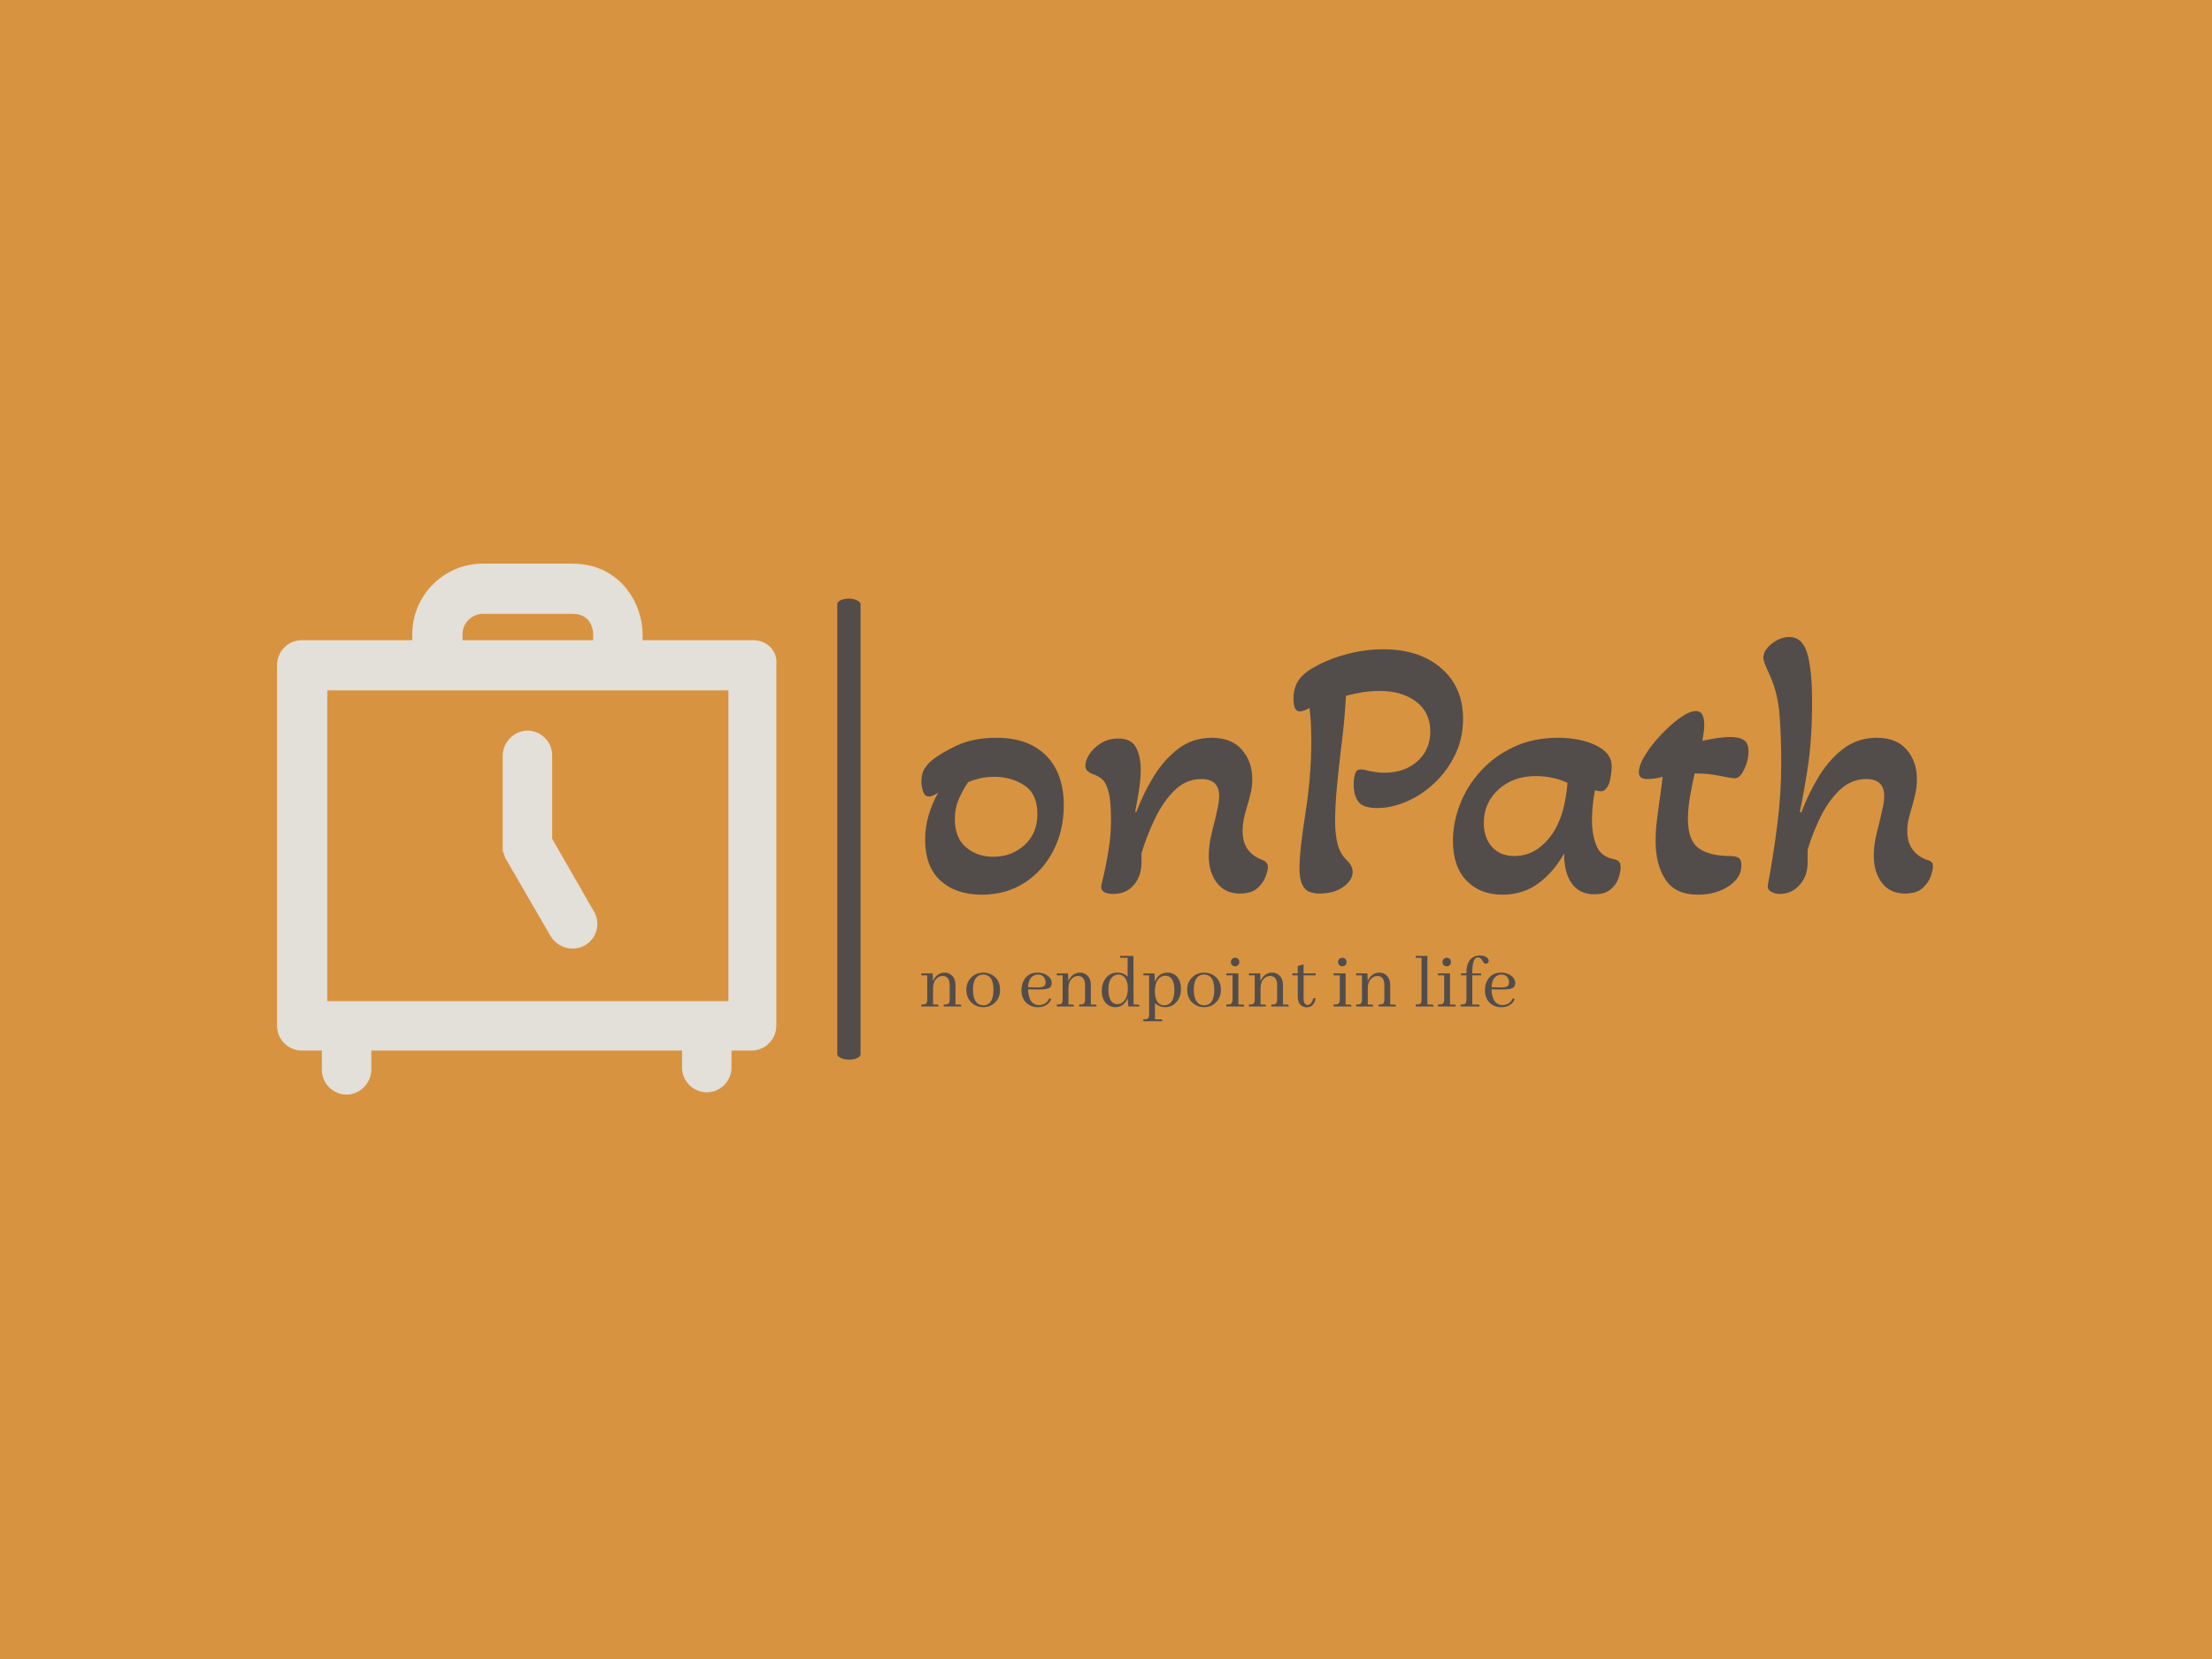 <svg xmlns="http://www.w3.org/2000/svg" version="1.1" xmlns:xlink="http://www.w3.org/1999/xlink" xmlns:svgjs="http://svgjs.dev/svgjs" width="2000" height="1500" viewBox="0 0 2000 1500"><rect width="2000" height="1500" fill="#d89340"></rect><g transform="matrix(0.75,0,0,0.75,249.091,509.299)"><svg viewBox="0 0 396 127" data-background-color="#d89340" preserveAspectRatio="xMidYMid meet" height="641" width="2000" xmlns="http://www.w3.org/2000/svg" xmlns:xlink="http://www.w3.org/1999/xlink"><g id="tight-bounds" transform="matrix(1,0,0,1,0.24,0.086)"><svg viewBox="0 0 395.52 126.828" height="126.828" width="395.52"><g><svg viewBox="0 0 647.443 207.609" height="126.828" width="395.52"><g><rect width="9.084" height="180.269" x="219.058" y="13.67" fill="#524d4b" opacity="1" stroke-width="0" stroke="transparent" fill-opacity="1" class="rect-yte-0" data-fill-palette-color="primary" rx="1%" id="yte-0" data-palette-color="#524d4b"></rect></g><g transform="matrix(1,0,0,1,251.923,28.693)"><svg viewBox="0 0 395.52 150.224" height="150.224" width="395.52"><g id="textblocktransform"><svg viewBox="0 0 395.52 150.224" height="150.224" width="395.52" id="textblock"><g><svg viewBox="0 0 395.52 100.733" height="100.733" width="395.52"><g transform="matrix(1,0,0,1,0,0)"><svg width="395.52" viewBox="1.7 -34 136.04 34.65" height="100.733" data-palette-color="#524d4b"><path d="M9.8 0.65L9.8 0.65Q6.35 0.65 4.28-1.23 2.2-3.1 2.2-6.75L2.2-6.75Q2.2-8.45 2.68-10.05 3.15-11.65 3.95-13.05L3.95-13.05Q3.15-12.55 2.75-12.55L2.75-12.55Q2.15-12.55 1.93-13.23 1.7-13.9 1.7-14.55L1.7-14.55Q1.7-15.7 2.18-16.38 2.65-17.05 3.1-17.4L3.1-17.4Q4.15-18.3 6.4-19.38 8.65-20.45 11.8-20.45L11.8-20.45Q16.1-20.45 18.48-18.05 20.85-15.65 20.85-11.35L20.85-11.35Q20.85-8 19.45-5.28 18.05-2.55 15.58-0.95 13.1 0.65 9.8 0.65ZM11.35-4.45L11.35-4.45Q13.85-4.45 15.58-6.03 17.3-7.6 17.3-10.2L17.3-10.2Q17.3-12.9 15.55-14.05 13.8-15.2 11.5-15.2L11.5-15.2Q10.45-15.2 9.6-15 8.75-14.8 8-14.5L8-14.5Q7.3-13.5 6.75-12.25 6.2-11 6.2-9.5L6.2-9.5Q6.2-7 7.7-5.73 9.2-4.45 11.35-4.45ZM27.5 0.55L27.5 0.55Q25.7 0.55 25.9-0.65L25.9-0.65Q26.45-2.8 26.82-5.03 27.2-7.25 27.2-9.3L27.2-9.3Q27.2-11.95 26.87-13.18 26.55-14.4 26-14.88 25.45-15.35 24.65-15.6L24.65-15.6Q24.3-15.75 24.02-16 23.75-16.25 23.75-16.7L23.75-16.7Q23.75-17.4 24.3-18.25 24.85-19.1 25.87-19.73 26.9-20.35 28.2-20.35L28.2-20.35Q29.9-20.35 30.55-19.18 31.2-18 31.2-16.1L31.2-16.1Q31.2-14.85 30.95-13.3 30.7-11.75 30.45-10.5L30.45-10.5 30.6-10.45Q31.6-13.1 33.02-15.38 34.45-17.65 36.35-19.05 38.25-20.45 40.75-20.45L40.75-20.45Q43.4-20.45 44.8-18.85 46.2-17.25 46.2-14.85L46.2-14.85Q46.2-13.85 45.97-12.95 45.75-12.05 45.5-11.2L45.5-11.2Q45.25-10.4 45.07-9.55 44.9-8.7 44.9-7.85L44.9-7.85Q44.9-5 47.6-4L47.6-4Q48.3-3.7 48.3-3.1L48.3-3.1Q48.3-2.65 48-1.8 47.7-0.95 46.9-0.23 46.1 0.5 44.55 0.5L44.55 0.5Q42.55 0.5 41.45-0.93 40.35-2.35 40.35-4.55L40.35-4.55Q40.35-5.8 40.62-7.08 40.9-8.35 41.2-9.45L41.2-9.45Q41.4-10.3 41.57-11.13 41.75-11.95 41.75-12.6L41.75-12.6Q41.75-14.9 39.35-14.9L39.35-14.9Q37.3-14.9 35.75-13.38 34.2-11.85 33.1-9.55 32-7.25 31.3-4.9L31.3-4.9 31.3-3.7Q31.3-1.85 30.27-0.65 29.25 0.55 27.5 0.55ZM55.2 0.5L55.2 0.5Q54.59 0.5 53.97 0.3 53.34 0.1 52.95-0.65 52.55-1.4 52.55-2.95L52.55-2.95Q52.55-4.2 52.77-6.13 52.99-8.05 53.34-10.25L53.34-10.25Q53.7-12.5 53.92-15 54.14-17.5 54.14-20.05L54.14-20.05Q54.14-21.05 54.09-22.2 54.05-23.35 53.89-24.45L53.89-24.45Q53.55-24.25 53.22-24.13 52.89-24 52.59-24L52.59-24Q51.74-24 51.74-25.65L51.74-25.65Q51.74-27.15 52.42-28.18 53.09-29.2 54.89-30.15L54.89-30.15Q56.64-31.1 59.02-31.73 61.39-32.35 63.84-32.35L63.84-32.35Q68.69-32.35 71.62-29.8 74.55-27.25 74.55-23L74.55-23Q74.55-20.4 73.5-18.2 72.44-16 70.72-14.38 69-12.75 66.97-11.88 64.94-11 62.99-11L62.99-11Q61.14-11 60.49-11.83 59.84-12.65 59.84-14.2L59.84-14.2Q59.84-14.95 60.02-15.58 60.2-16.2 60.8-16.2L60.8-16.2Q60.95-16.2 61.24-16.15 61.55-16.1 61.84-16L61.84-16Q62.14-15.95 62.7-15.85 63.24-15.75 63.95-15.75L63.95-15.75Q66.69-15.75 68.42-17.3 70.14-18.85 70.14-21.3L70.14-21.3Q70.14-23.85 68.25-25.3 66.34-26.75 63.34-26.75L63.34-26.75Q62.24-26.75 61.09-26.58 59.95-26.4 58.8-26.1L58.8-26.1Q58.64-22.8 58.09-18.6L58.09-18.6Q57.8-16.1 57.57-13.68 57.34-11.25 57.34-9.25L57.34-9.25Q57.34-7.5 57.67-6.18 57.99-4.85 58.99-3.9L58.99-3.9Q59.7-3.2 59.7-2.4L59.7-2.4Q59.7-1.3 58.45-0.4 57.2 0.5 55.2 0.5ZM79.84 0.65L79.84 0.65Q76.84 0.65 75.02-1.23 73.19-3.1 73.19-6.6L73.19-6.6Q73.19-9.1 74.17-11.58 75.14-14.05 76.99-16.05 78.84-18.05 81.44-19.25 84.04-20.45 87.29-20.45L87.29-20.45Q90.29-20.45 92.42-19.43 94.54-18.4 94.54-16.65L94.54-16.65Q94.54-16.2 94.44-15.48 94.34-14.75 94.19-14.3L94.19-14.3Q94.04-13.9 93.77-13.58 93.49-13.25 93.04-13.25L93.04-13.25Q92.84-13.25 92.29-13.4L92.29-13.4Q92.09-12.35 91.99-11.35 91.89-10.35 91.89-9.35L91.89-9.35Q91.89-7.45 92.47-5.98 93.04-4.5 94.74-4.15L94.74-4.15Q95.19-4.05 95.47-3.85 95.74-3.65 95.74-3L95.74-3Q95.74-2.45 95.47-1.6 95.19-0.75 94.42-0.08 93.64 0.6 92.19 0.6L92.19 0.6Q90.24 0.6 89.19-0.83 88.14-2.25 88.14-4.9L88.14-4.9Q86.79-2.45 84.72-0.9 82.64 0.65 79.84 0.65ZM81.44-4.55L81.44-4.55Q83.44-4.55 84.97-5.8 86.49-7.05 87.34-8.95L87.34-8.95Q87.89-10.15 88.19-11.58 88.49-13 88.59-14.4L88.59-14.4Q87.74-14.8 86.64-15.05 85.54-15.3 84.34-15.3L84.34-15.3Q81.29-15.3 79.32-13.5 77.34-11.7 77.34-9L77.34-9Q77.34-7 78.44-5.78 79.54-4.55 81.44-4.55ZM106.14 0.65L106.14 0.65Q103.09 0.65 101.77-1.38 100.44-3.4 100.44-6.6L100.44-6.6Q100.44-7.75 100.56-8.85 100.69-9.95 100.84-11.05L100.84-11.05Q100.99-12.15 101.14-13.2 101.29-14.25 101.39-15.2L101.39-15.2Q100.34-14.9 99.29-14.9L99.29-14.9Q98.19-14.9 98.19-15.8L98.19-15.8Q98.19-16.75 99.04-18.13 99.89-19.5 101.16-20.85 102.44-22.2 103.72-23.13 104.99-24.05 105.89-24.05L105.89-24.05Q106.99-24.05 106.99-22.15L106.99-22.15Q106.99-21.65 106.91-21.13 106.84-20.6 106.74-20.05L106.74-20.05Q107.69-20.25 108.66-20.4 109.64-20.55 110.54-20.55L110.54-20.55Q111.69-20.55 112.31-20.15 112.94-19.75 112.94-18.6L112.94-18.6Q112.94-17.4 112.36-16.2 111.79-15 111.09-15L111.09-15Q110.94-15 110.59-15.05 110.24-15.1 109.74-15.2L109.74-15.2Q109.09-15.35 108.09-15.5 107.09-15.65 105.69-15.65L105.69-15.65Q105.34-14.1 105.06-12.48 104.79-10.85 104.79-9.55L104.79-9.55Q104.79-6.65 106.24-5.6 107.69-4.55 110.44-4.55L110.44-4.55Q111.29-4.55 111.64-4.28 111.99-4 111.99-3.3L111.99-3.3Q111.99-1.65 110.29-0.5 108.59 0.65 106.14 0.65ZM117.14 0.55L117.14 0.55Q116.44 0.55 115.94 0.23 115.44-0.1 115.54-0.65L115.54-0.65Q116.29-4.65 116.81-8.78 117.34-12.9 117.34-17.1L117.34-17.1Q117.34-20.8 117.09-23.8 116.84-26.8 115.49-29.55L115.49-29.55Q115.24-30.1 115.09-30.5 114.94-30.9 114.94-31.25L114.94-31.25Q114.94-32.2 116.06-33.1 117.19-34 118.44-34L118.44-34Q120.19-34 120.84-31.8 121.49-29.6 121.49-25.3L121.49-25.3Q121.49-20.15 120.89-16.32 120.29-12.5 119.84-10.5L119.84-10.5 120.04-10.4Q121.04-13.05 122.46-15.35 123.89-17.65 125.79-19.05 127.69-20.45 130.19-20.45L130.19-20.45Q132.84-20.45 134.21-18.85 135.59-17.25 135.59-14.9L135.59-14.9Q135.59-13.9 135.39-12.98 135.19-12.05 134.94-11.2L134.94-11.2Q134.69-10.4 134.49-9.58 134.29-8.75 134.29-7.9L134.29-7.9Q134.29-6.35 135.04-5.38 135.79-4.4 137.04-4L137.04-4Q137.39-3.9 137.56-3.73 137.74-3.55 137.74-3.1L137.74-3.1Q137.74-2.65 137.44-1.8 137.14-0.95 136.34-0.23 135.54 0.5 133.99 0.5L133.99 0.5Q131.99 0.5 130.89-0.93 129.79-2.35 129.79-4.6L129.79-4.6Q129.79-5.7 130.01-6.85 130.24-8 130.54-9.05L130.54-9.05Q130.79-10.1 130.99-11.03 131.19-11.95 131.19-12.6L131.19-12.6Q131.19-14.9 128.79-14.9L128.79-14.9Q126.79-14.9 125.26-13.48 123.74-12.05 122.66-9.88 121.59-7.7 120.89-5.4L120.89-5.4 120.89-3.7Q120.89-1.85 119.81-0.65 118.74 0.55 117.14 0.55Z" opacity="1" transform="matrix(1,0,0,1,0,0)" fill="#524d4b" class="wordmark-text-0" data-fill-palette-color="primary" id="text-0"></path></svg></g></svg></g><g transform="matrix(1,0,0,1,0,124.514)"><svg viewBox="0 0 232.21 25.71" height="25.71" width="232.21"><g transform="matrix(1,0,0,1,0,0)"><svg width="232.21" viewBox="1.46 -31.98 372.62 41.26" height="25.71" data-palette-color="#524d4b"><path d="M10.99-1.22L10.99-1.22 8.79-1.22 8.79-11.77Q8.94-16.31 12.01-18.31L12.01-18.31Q13.33-19.14 14.7-19.14L14.7-19.14Q17.68-19.14 18.75-16.36L18.75-16.36Q19.19-15.23 19.19-13.82L19.19-13.82 19.19-4.15Q19.19-1.9 17.92-1.46L17.92-1.46Q17.19-1.22 15.53-1.22L15.53-1.22 15.53 0 26.51 0Q26.51-1.07 25.78-1.17L25.78-1.17Q25.59-1.22 25.29-1.22L25.29-1.22 22.85-1.22 22.85-13.33Q22.85-18.21 19.48-20.31L19.48-20.31Q17.92-21.24 16.11-21.24L16.11-21.24Q12.5-21.24 10.16-18.36L10.16-18.36Q9.28-17.24 8.74-15.87L8.74-15.87 8.54-20.75 1.46-20.75 1.46-19.53 5.13-19.53 5.13-4.15Q5.13-1.9 3.86-1.46L3.86-1.46Q3.13-1.22 1.46-1.22L1.46-1.22 1.46 0 12.21 0Q12.21-1.07 11.47-1.17L11.47-1.17Q11.28-1.22 10.99-1.22ZM33.84-10.4L33.84-10.4Q33.84-17.97 37.99-19.63L37.99-19.63Q39.06-20.02 40.23-20.02L40.23-20.02Q45.65-20.02 46.53-13.18L46.53-13.18Q46.68-12.01 46.68-10.6L46.68-10.6Q46.68-2.39 42.19-0.98L42.19-0.98Q41.31-0.73 40.38-0.73L40.38-0.73Q35.45-0.73 34.18-6.59L34.18-6.59Q33.84-8.3 33.84-10.4ZM40.38-21.24L40.38-21.24Q35.69-21.24 32.57-18.02L32.57-18.02Q29.68-15.04 29.68-10.6L29.68-10.6Q29.68-4.44 34.18-1.37L34.18-1.37Q36.91 0.49 40.23 0.49L40.23 0.49Q44.92 0.49 48-2.83L48-2.83Q50.83-5.86 50.83-10.4L50.83-10.4Q50.83-16.55 46.29-19.53L46.29-19.53Q43.6-21.24 40.38-21.24ZM74.46-20.02L74.46-20.02Q77.87-20.02 79-17.14L79-17.14Q79.39-16.21 79.39-15.14L79.39-15.14Q79.39-12.7 77.04-12.16L77.04-12.16Q75.82-11.91 73.58-11.96L73.58-11.96 68.4-12.11Q68.64-17.72 72.06-19.43L72.06-19.43Q73.19-20.02 74.46-20.02ZM82.95-4.69L82.95-4.69 81.73-5.13Q80.02-1.42 76.21-0.93L76.21-0.93Q75.72-0.88 75.29-0.88L75.29-0.88Q70.16-0.88 68.84-6.98L68.84-6.98Q68.45-8.69 68.4-10.74L68.4-10.74 74.26-10.64Q80.22-10.55 81.93-11.77L81.93-11.77Q83.24-12.74 83.24-14.55L83.24-14.55Q83.24-17.87 79.88-19.82L79.88-19.82Q77.48-21.24 74.36-21.24L74.36-21.24Q68.25-21.24 65.62-16.16L65.62-16.16Q64.25-13.53 64.25-10.21L64.25-10.21Q64.25-4.15 68.6-1.22L68.6-1.22Q71.18 0.49 74.5 0.49L74.5 0.49Q79.78 0.49 82.27-3.32L82.27-3.32Q82.66-4 82.95-4.69ZM95.94-1.22L95.94-1.22 93.74-1.22 93.74-11.77Q93.89-16.31 96.96-18.31L96.96-18.31Q98.28-19.14 99.65-19.14L99.65-19.14Q102.63-19.14 103.7-16.36L103.7-16.36Q104.14-15.23 104.14-13.82L104.14-13.82 104.14-4.15Q104.14-1.9 102.87-1.46L102.87-1.46Q102.14-1.22 100.48-1.22L100.48-1.22 100.48 0 111.46 0Q111.46-1.07 110.73-1.17L110.73-1.17Q110.54-1.22 110.24-1.22L110.24-1.22 107.8-1.22 107.8-13.33Q107.8-18.21 104.43-20.31L104.43-20.31Q102.87-21.24 101.06-21.24L101.06-21.24Q97.45-21.24 95.11-18.36L95.11-18.36Q94.23-17.24 93.69-15.87L93.69-15.87 93.5-20.75 86.42-20.75 86.42-19.53 90.08-19.53 90.08-4.15Q90.08-1.9 88.81-1.46L88.81-1.46Q88.08-1.22 86.42-1.22L86.42-1.22 86.42 0 97.16 0Q97.16-1.07 96.43-1.17L96.43-1.17Q96.23-1.22 95.94-1.22ZM130.9-5.18L131.29 0 138.27 0Q138.27-1.07 137.54-1.17L137.54-1.17Q137.34-1.22 137.05-1.22L137.05-1.22 134.61-1.22 134.51-31.74 126.21-31.74 126.21-30.52 130.85-30.52 130.85-18.6Q128.45-21.24 124.4-21.24L124.4-21.24Q119.03-21.24 116.3-16.46L116.3-16.46Q114.64-13.53 114.64-9.86L114.64-9.86Q114.64-3.81 118.44-1.03L118.44-1.03Q120.59 0.49 123.18 0.49L123.18 0.49Q128.5 0.39 130.9-5.18L130.9-5.18ZM118.79-10.45L118.79-10.45Q118.79-17.33 122.5-19.38L122.5-19.38Q123.67-20.02 125.09-20.02L125.09-20.02Q128.65-20.02 130.16-16.21L130.16-16.21Q130.99-14.16 130.99-11.38L130.99-11.38Q130.99-5.52 128.06-2.88L128.06-2.88Q126.5-1.46 124.5-1.46L124.5-1.46Q120.5-1.46 119.27-6.35L119.27-6.35Q118.79-8.15 118.79-10.45ZM151.45 8.06L148.03 8.06 148.03-2.05Q150.72 0.29 154.23 0.49L154.23 0.49Q158.58 0.49 161.51-2.78L161.51-2.78Q164.34-5.96 164.34-10.84L164.34-10.84Q164.34-16.41 161.26-19.29L161.26-19.29Q159.12-21.24 156.04-21.24L156.04-21.24Q151.3-21.24 148.96-17.48L148.96-17.48Q148.37-16.5 147.98-15.43L147.98-15.43 147.74-20.75 140.71-20.75 140.71-19.53 144.37-19.53 144.37 5.13Q144.37 7.37 143.1 7.81L143.1 7.81Q142.37 8.06 140.71 8.06L140.71 8.06 140.71 9.28 152.67 9.28Q152.67 8.2 151.94 8.11L151.94 8.11Q151.74 8.06 151.45 8.06L151.45 8.06ZM154.48-19.29L154.48-19.29Q158.73-19.29 159.85-13.96L159.85-13.96Q160.19-12.35 160.19-10.35L160.19-10.35Q160.19-3.17 156.33-1.27L156.33-1.27Q155.21-0.73 153.89-0.73L153.89-0.73Q150.13-0.73 148.72-4.69L148.72-4.69Q147.98-6.69 147.98-9.42L147.98-9.42Q147.98-15.77 151.25-18.21L151.25-18.21Q152.72-19.29 154.48-19.29ZM172.39-10.4L172.39-10.4Q172.39-17.97 176.55-19.63L176.55-19.63Q177.62-20.02 178.79-20.02L178.79-20.02Q184.21-20.02 185.09-13.18L185.09-13.18Q185.24-12.01 185.24-10.6L185.24-10.6Q185.24-2.39 180.74-0.98L180.74-0.98Q179.87-0.73 178.94-0.73L178.94-0.73Q174.01-0.73 172.74-6.59L172.74-6.59Q172.39-8.3 172.39-10.4ZM178.94-21.24L178.94-21.24Q174.25-21.24 171.13-18.02L171.13-18.02Q168.24-15.04 168.24-10.6L168.24-10.6Q168.24-4.44 172.74-1.37L172.74-1.37Q175.47 0.49 178.79 0.49L178.79 0.49Q183.48 0.49 186.55-2.83L186.55-2.83Q189.39-5.86 189.39-10.4L189.39-10.4Q189.39-16.55 184.85-19.53L184.85-19.53Q182.16-21.24 178.94-21.24ZM202.81-1.22L202.81-1.22 200.37-1.22 200.37-20.75 192.8-20.75 192.8-19.53 196.71-19.53 196.71-4.15Q196.71-1.9 195.19-1.42L195.19-1.42Q194.46-1.22 192.8-1.22L192.8-1.22 192.8 0 204.03 0Q204.03-1.07 203.3-1.17L203.3-1.17Q203.06-1.22 202.81-1.22ZM200.96-27.88L200.96-27.88Q200.96-29.59 199.44-30.32L199.44-30.32Q198.86-30.57 198.32-30.57L198.32-30.57Q196.61-30.57 195.88-29L195.88-29Q195.63-28.47 195.63-27.88L195.63-27.88Q195.63-26.07 197.25-25.39L197.25-25.39Q197.78-25.2 198.32-25.2L198.32-25.2Q200.03-25.2 200.71-26.76L200.71-26.76Q200.96-27.29 200.96-27.88ZM216.48-1.22L216.48-1.22 214.28-1.22 214.28-11.77Q214.43-16.31 217.51-18.31L217.51-18.31Q218.83-19.14 220.19-19.14L220.19-19.14Q223.17-19.14 224.25-16.36L224.25-16.36Q224.68-15.23 224.68-13.82L224.68-13.82 224.68-4.15Q224.68-1.9 223.42-1.46L223.42-1.46Q222.68-1.22 221.02-1.22L221.02-1.22 221.02 0 232.01 0Q232.01-1.07 231.28-1.17L231.28-1.17Q231.08-1.22 230.79-1.22L230.79-1.22 228.35-1.22 228.35-13.33Q228.35-18.21 224.98-20.31L224.98-20.31Q223.42-21.24 221.61-21.24L221.61-21.24Q218-21.24 215.65-18.36L215.65-18.36Q214.77-17.24 214.24-15.87L214.24-15.87 214.04-20.75 206.96-20.75 206.96-19.53 210.62-19.53 210.62-4.15Q210.62-1.9 209.35-1.46L209.35-1.46Q208.62-1.22 206.96-1.22L206.96-1.22 206.96 0 217.7 0Q217.7-1.07 216.97-1.17L216.97-1.17Q216.77-1.22 216.48-1.22ZM234.2-20.75L234.2-19.53 237.62-19.53 237.62-5.76Q237.96 0.34 243.24 0.54L243.24 0.54Q247.73 0.54 248.85-4.98L248.85-4.98Q248.85-5.03 248.85-5.08L248.85-5.08 247.53-5.32Q246.31-1.27 243.97-0.93L243.97-0.93Q241.33-1.03 241.28-4.69L241.28-4.69 241.28-19.53 248.85-19.53 248.85-20.75 241.28-20.75 241.28-26.42 237.62-25.39 237.62-20.75 234.2-20.75ZM270.09-1.22L270.09-1.22 267.65-1.22 267.65-20.75 260.08-20.75 260.08-19.53 263.98-19.53 263.98-4.15Q263.98-1.9 262.47-1.42L262.47-1.42Q261.74-1.22 260.08-1.22L260.08-1.22 260.08 0 271.31 0Q271.31-1.07 270.58-1.17L270.58-1.17Q270.33-1.22 270.09-1.22ZM268.23-27.88L268.23-27.88Q268.23-29.59 266.72-30.32L266.72-30.32Q266.13-30.57 265.6-30.57L265.6-30.57Q263.89-30.57 263.15-29L263.15-29Q262.91-28.47 262.91-27.88L262.91-27.88Q262.91-26.07 264.52-25.39L264.52-25.39Q265.06-25.2 265.6-25.2L265.6-25.2Q267.3-25.2 267.99-26.76L267.99-26.76Q268.23-27.29 268.23-27.88ZM283.76-1.22L283.76-1.22 281.56-1.22 281.56-11.77Q281.71-16.31 284.78-18.31L284.78-18.31Q286.1-19.14 287.47-19.14L287.47-19.14Q290.45-19.14 291.52-16.36L291.52-16.36Q291.96-15.23 291.96-13.82L291.96-13.82 291.96-4.15Q291.96-1.9 290.69-1.46L290.69-1.46Q289.96-1.22 288.3-1.22L288.3-1.22 288.3 0 299.28 0Q299.28-1.07 298.55-1.17L298.55-1.17Q298.36-1.22 298.06-1.22L298.06-1.22 295.62-1.22 295.62-13.33Q295.62-18.21 292.25-20.31L292.25-20.31Q290.69-21.24 288.88-21.24L288.88-21.24Q285.27-21.24 282.93-18.36L282.93-18.36Q282.05-17.24 281.51-15.87L281.51-15.87 281.32-20.75 274.24-20.75 274.24-19.53 277.9-19.53 277.9-4.15Q277.9-1.9 276.63-1.46L276.63-1.46Q275.9-1.22 274.24-1.22L274.24-1.22 274.24 0 284.98 0Q284.98-1.07 284.24-1.17L284.24-1.17Q284.05-1.22 283.76-1.22ZM321.59-1.22L321.59-1.22 318.96-1.22 318.96-31.74 311.63-31.74 311.63-30.52 315.29-30.52 315.29-4.15Q315.29-1.9 314.03-1.46L314.03-1.46Q313.29-1.22 311.63-1.22L311.63-1.22 311.63 0 322.81 0Q322.81-1.07 322.08-1.17L322.08-1.17Q321.89-1.22 321.59-1.22ZM335.6-1.22L335.6-1.22 333.16-1.22 333.16-20.75 325.59-20.75 325.59-19.53 329.5-19.53 329.5-4.15Q329.5-1.9 327.99-1.42L327.99-1.42Q327.25-1.22 325.59-1.22L325.59-1.22 325.59 0 336.83 0Q336.83-1.07 336.09-1.17L336.09-1.17Q335.85-1.22 335.6-1.22ZM333.75-27.88L333.75-27.88Q333.75-29.59 332.24-30.32L332.24-30.32Q331.65-30.57 331.11-30.57L331.11-30.57Q329.4-30.57 328.67-29L328.67-29Q328.43-28.47 328.43-27.88L328.43-27.88Q328.43-26.07 330.04-25.39L330.04-25.39Q330.58-25.2 331.11-25.2L331.11-25.2Q332.82-25.2 333.5-26.76L333.5-26.76Q333.75-27.29 333.75-27.88ZM350.54-1.22L350.54-1.22 347.13-1.22 347.13-19.53 352.74-19.53 352.74-20.75 347.13-20.75 347.13-21.04Q347.13-29.39 349.62-30.52L349.62-30.52Q350.15-30.76 350.79-30.76L350.79-30.76Q352.3-30.76 353.33-28.96L353.33-28.96Q354.21-27.39 354.6-27.1L354.6-27.1Q354.99-26.81 355.48-26.81L355.48-26.81Q357.09-26.81 357.38-28.17L357.38-28.17Q357.43-28.42 357.43-28.61L357.43-28.61Q357.43-30.42 354.99-31.45L354.99-31.45Q353.57-31.98 351.81-31.98L351.81-31.98Q347.22-31.98 344.98-28.17L344.98-28.17Q343.46-25.54 343.46-21.53L343.46-21.53 343.46-20.75 340.05-20.75 340.05-19.53 343.46-19.53 343.46-4.15Q343.46-1.9 342.19-1.46L342.19-1.46Q341.46-1.22 339.8-1.22L339.8-1.22 339.8 0 351.76 0Q351.76-1.07 351.03-1.17L351.03-1.17Q350.84-1.22 350.54-1.22ZM365.29-20.02L365.29-20.02Q368.71-20.02 369.83-17.14L369.83-17.14Q370.22-16.21 370.22-15.14L370.22-15.14Q370.22-12.7 367.87-12.16L367.87-12.16Q366.65-11.91 364.41-11.96L364.41-11.96 359.23-12.11Q359.48-17.72 362.89-19.43L362.89-19.43Q364.02-20.02 365.29-20.02ZM373.78-4.69L373.78-4.69 372.56-5.13Q370.85-1.42 367.04-0.93L367.04-0.93Q366.56-0.88 366.12-0.88L366.12-0.88Q360.99-0.88 359.67-6.98L359.67-6.98Q359.28-8.69 359.23-10.74L359.23-10.74 365.09-10.64Q371.05-10.55 372.76-11.77L372.76-11.77Q374.08-12.74 374.08-14.55L374.08-14.55Q374.08-17.87 370.71-19.82L370.71-19.82Q368.31-21.24 365.19-21.24L365.19-21.24Q359.09-21.24 356.45-16.16L356.45-16.16Q355.08-13.53 355.08-10.21L355.08-10.21Q355.08-4.15 359.43-1.22L359.43-1.22Q362.02 0.49 365.34 0.49L365.34 0.49Q370.61 0.49 373.1-3.32L373.1-3.32Q373.49-4 373.78-4.69Z" opacity="1" transform="matrix(1,0,0,1,0,0)" fill="#524d4b" class="slogan-text-1" data-fill-palette-color="secondary" id="text-1"></path></svg></g></svg></g></svg></g></svg></g><g><svg viewBox="0 0 195.277 207.609" height="207.609" width="195.277"><g><svg xmlns="http://www.w3.org/2000/svg" xmlns:xlink="http://www.w3.org/1999/xlink" version="1.1" x="0" y="0" viewBox="17.6 15.6 64.619 68.7" enable-background="new 0 0 100 100" xml:space="preserve" height="207.609" width="195.277" class="icon-icon-0" data-fill-palette-color="accent" id="icon-0"><path d="M53.2 51.2V40.4C53.2 38.6 51.7 37.2 50 37.2S46.8 38.7 46.8 40.4V52.7C46.8 52.8 46.8 52.9 46.9 53 46.9 53.1 47 53.2 47 53.3S47.1 53.5 47.1 53.6 47.1 53.7 47.2 53.8L53 63.8C53.6 64.8 54.7 65.4 55.8 65.4 56.3 65.4 56.9 65.3 57.4 65 59 64.1 59.5 62.1 58.6 60.6z" fill="#e3dfd9" data-fill-palette-color="accent"></path><path d="M79.2 25.5H64.9V24.7C64.9 20.9 62.1 15.6 55.8 15.6H44.2C39.2 15.6 35.1 19.7 35.1 24.7V25.5H20.8C19 25.5 17.6 27 17.6 28.7V75.4C17.6 77.2 19.1 78.6 20.8 78.6H23.4V81.1C23.4 82.9 24.9 84.3 26.6 84.3S29.8 82.8 29.8 81.1V78.6H70V80.8C70 82.6 71.5 84 73.2 84 75 84 76.4 82.5 76.4 80.8V78.6H79C80.8 78.6 82.2 77.1 82.2 75.4V28.7C82.4 26.9 81 25.5 79.2 25.5M41.6 24.7C41.6 23.3 42.8 22.1 44.2 22.1H55.9C58.3 22.1 58.5 24.3 58.5 24.7V25.5H41.6zM24.1 32H76V72.2H24.1z" fill="#e3dfd9" data-fill-palette-color="accent"></path></svg></g></svg></g></svg></g><defs></defs></svg><rect width="395.52" height="126.828" fill="none" stroke="none" visibility="hidden"></rect></g></svg></g></svg>
